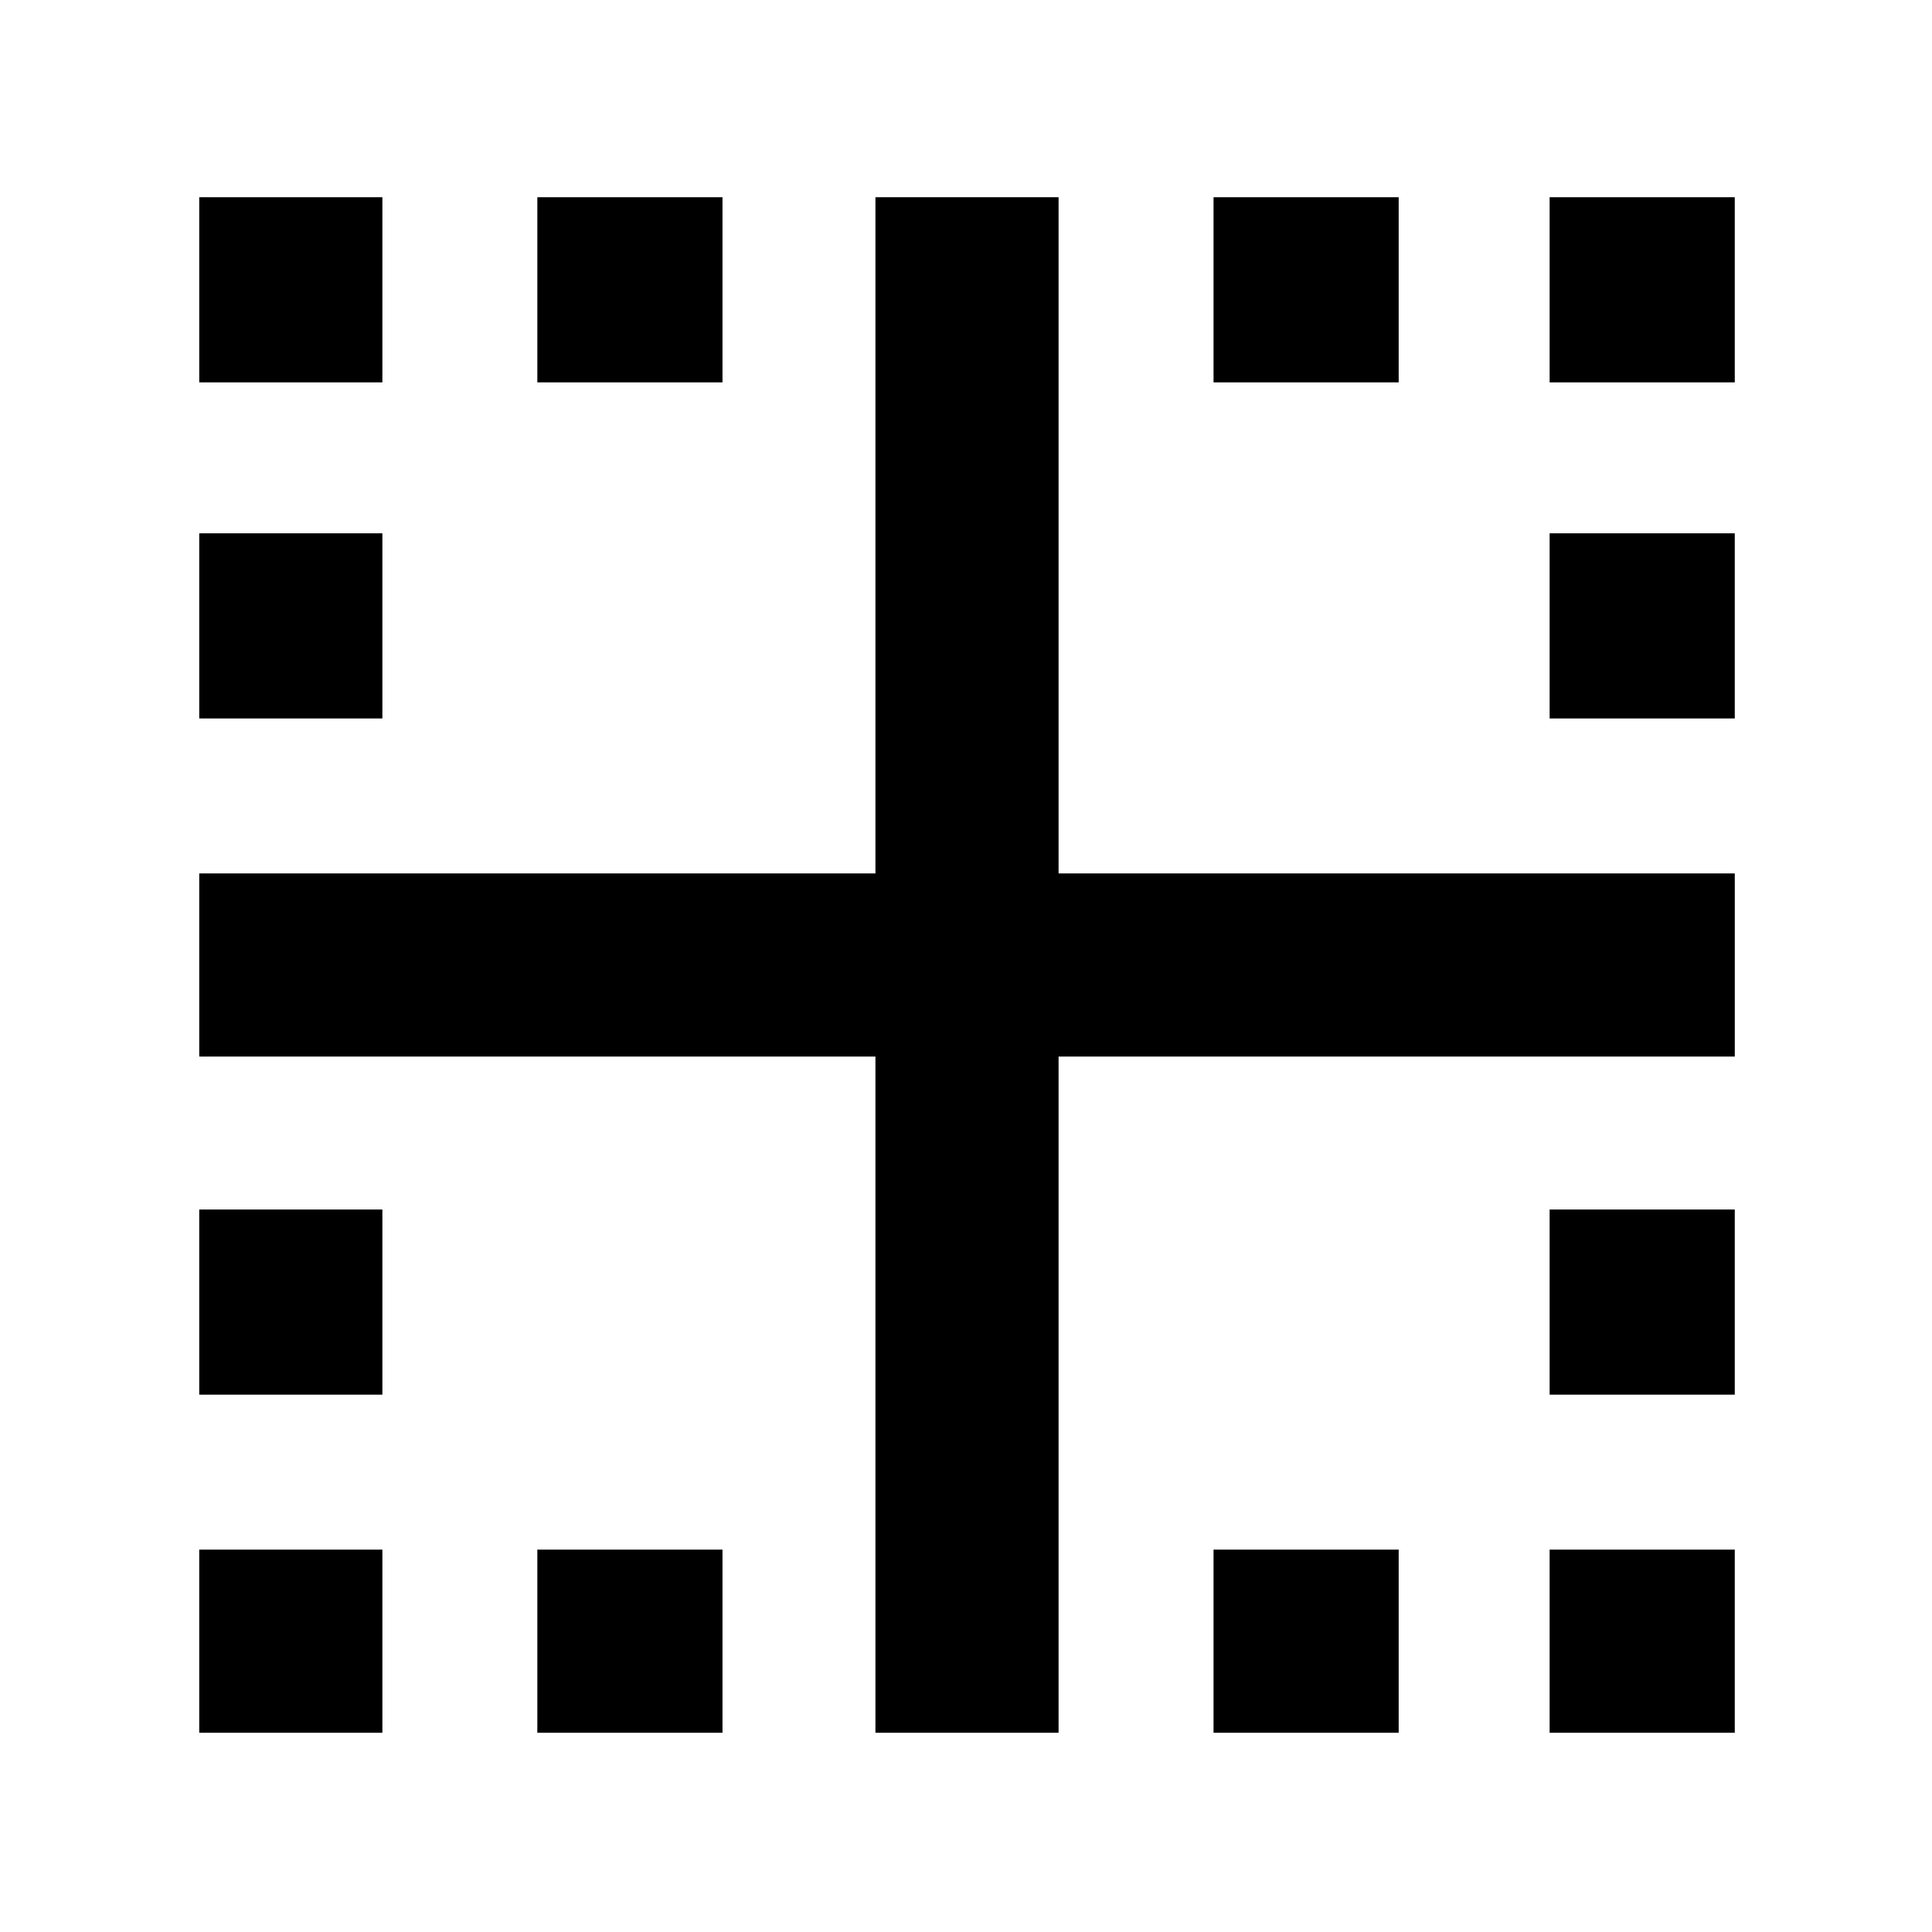 <svg xmlns="http://www.w3.org/2000/svg" height="48" viewBox="0 -960 960 960" width="48"><path d="M99-99v-91h91v91H99Zm0-168v-92h91v92H99Zm0-336v-92h91v92H99Zm0-167v-92h91v92H99ZM267-99v-91h92v91h-92Zm0-671v-92h92v92h-92ZM603-99v-91h92v91h-92Zm167 0v-91h92v91h-92Zm0-168v-92h92v92h-92Zm0-336v-92h92v92h-92Zm0-167v-92h92v92h-92Zm-167 0v-92h92v92h-92ZM435-99v-336H99v-91h336v-336h91v336h336v91H526v336h-91Z"/></svg>